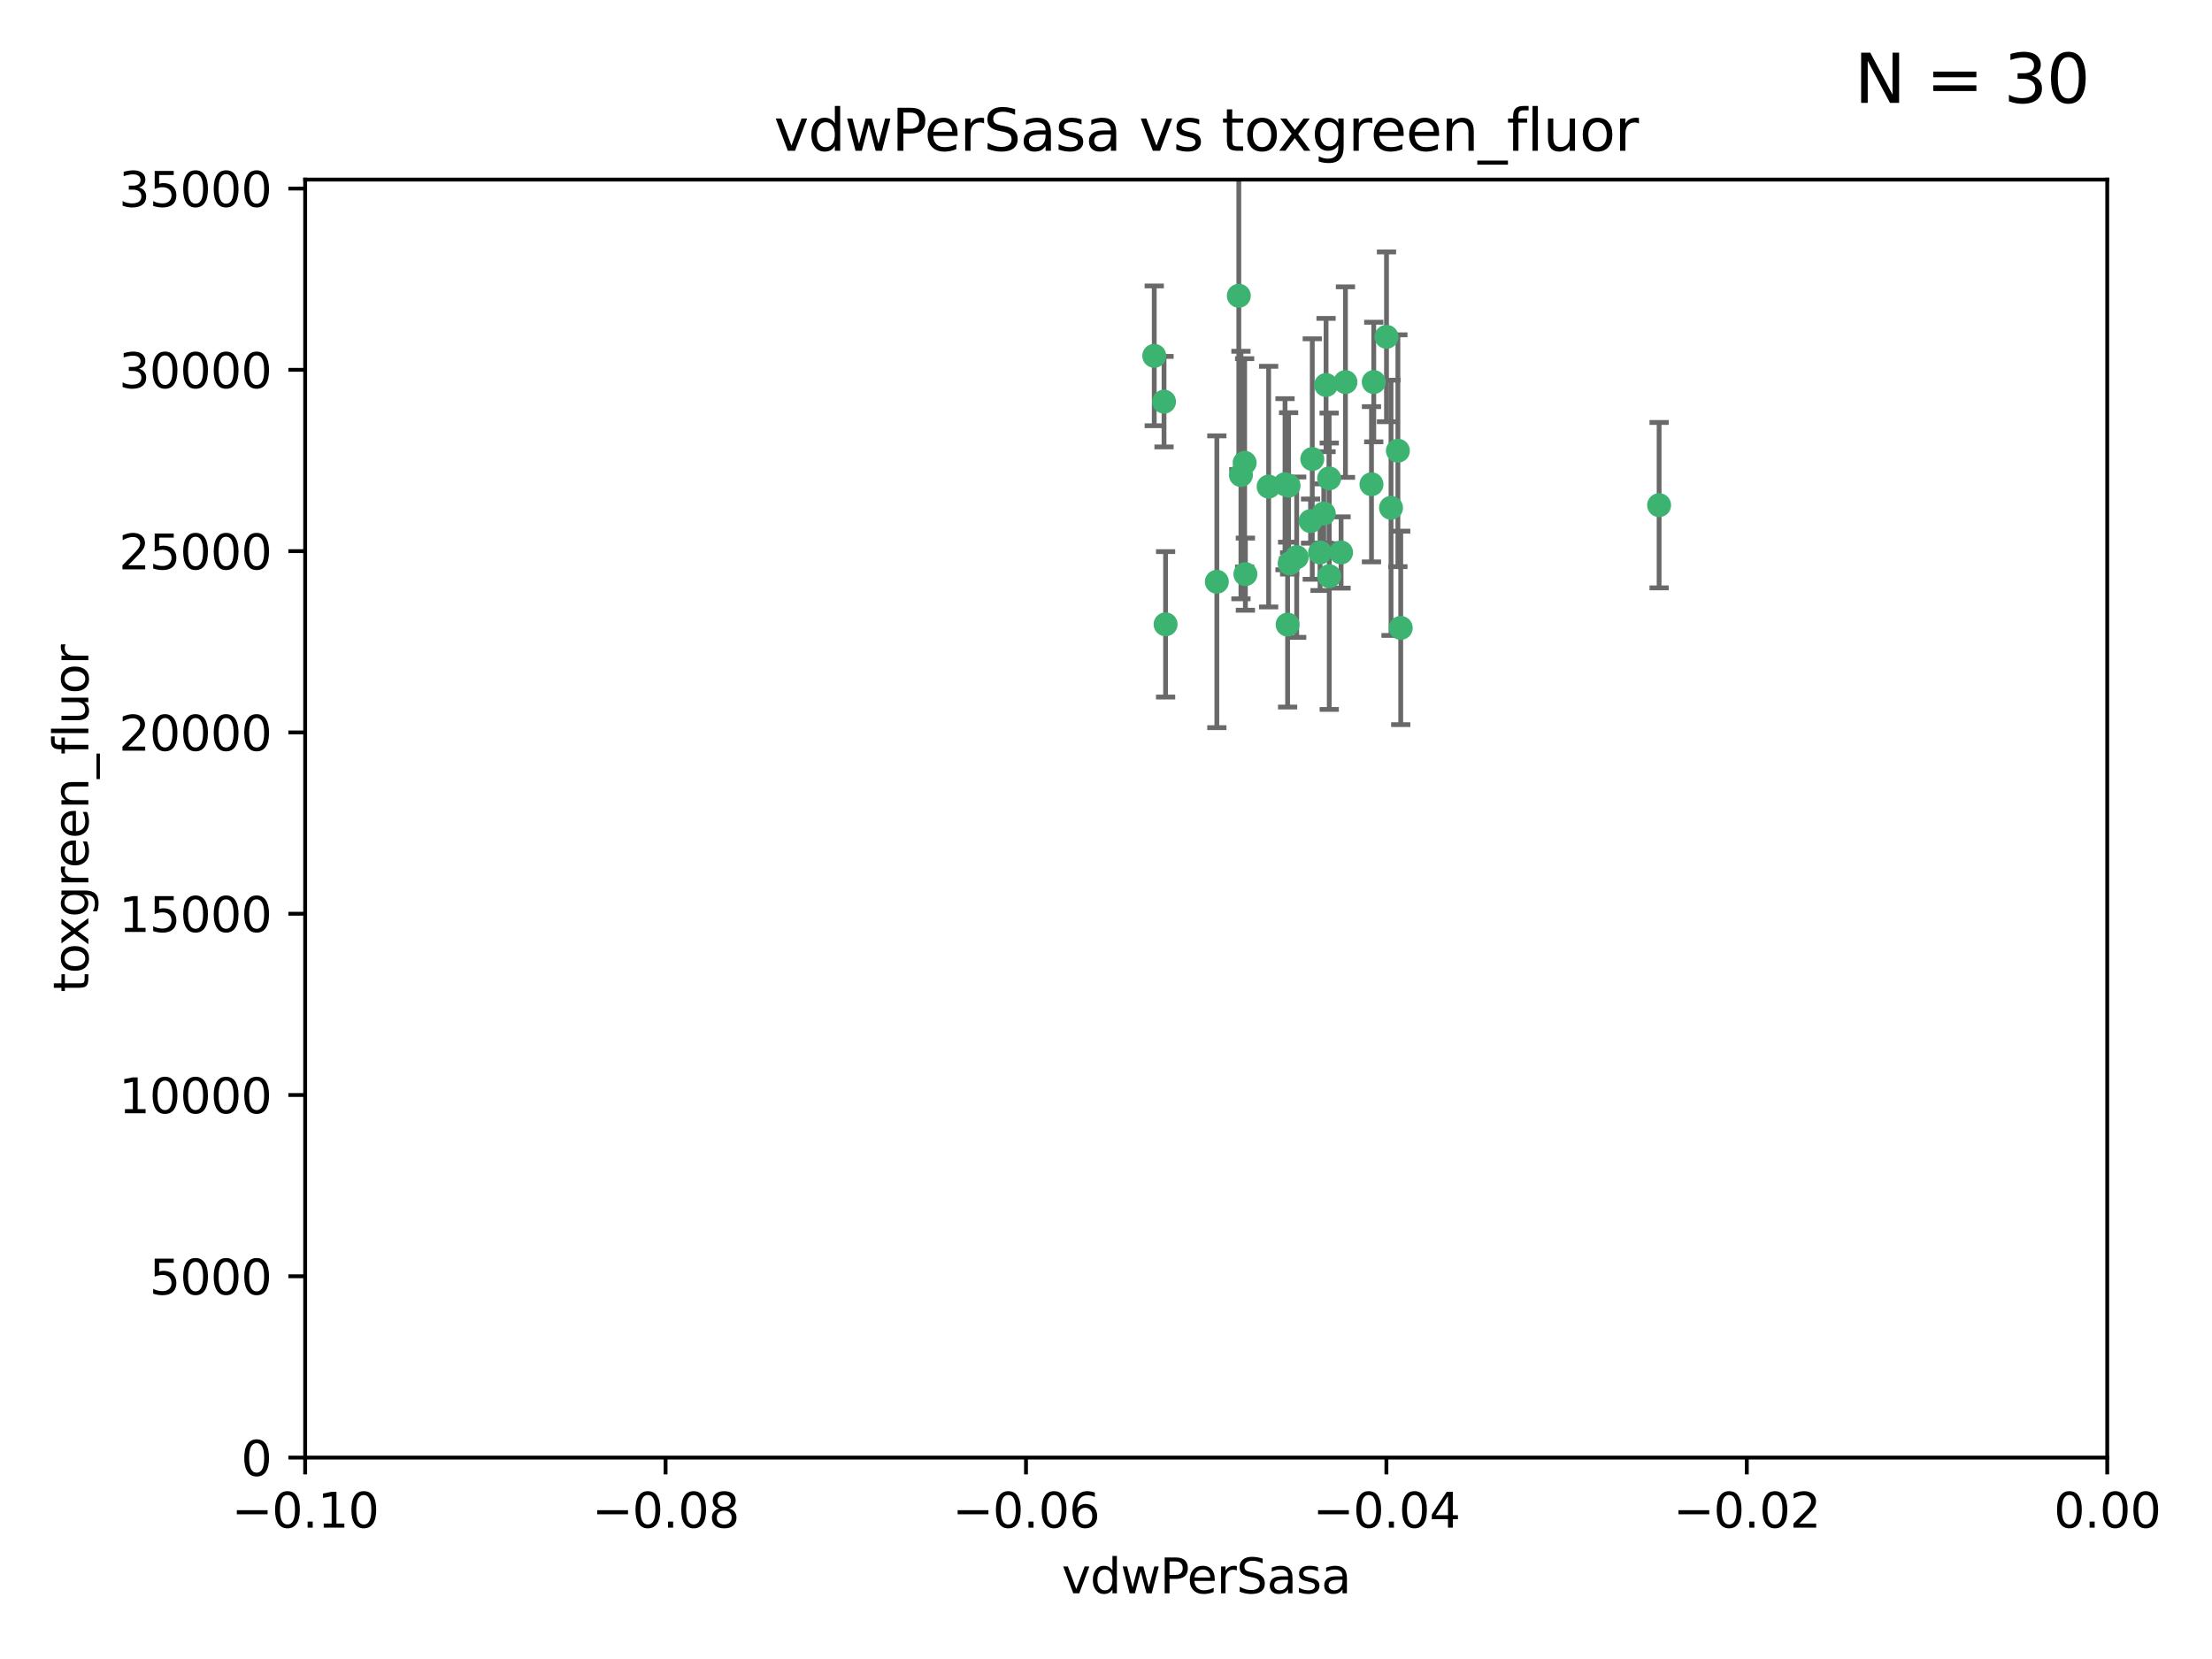 <?xml version="1.0" encoding="utf-8" standalone="no"?>
<!DOCTYPE svg PUBLIC "-//W3C//DTD SVG 1.1//EN"
  "http://www.w3.org/Graphics/SVG/1.1/DTD/svg11.dtd">
<svg xmlns:xlink="http://www.w3.org/1999/xlink" width="460.8pt" height="345.6pt" viewBox="0 0 460.8 345.6" xmlns="http://www.w3.org/2000/svg" version="1.1">
 <defs>
  <style type="text/css">*{stroke-linejoin: round; stroke-linecap: butt}</style>
 </defs>
 <g id="figure_1">
  <g id="patch_1">
   <path d="M 0 345.6 
L 460.8 345.6 
L 460.8 0 
L 0 0 
z
" style="fill: #ffffff"/>
  </g>
  <g id="axes_1">
   <g id="patch_2">
    <path d="M 63.571 303.64 
L 438.975 303.64 
L 438.975 37.411 
L 63.571 37.411 
z
" style="fill: #ffffff"/>
   </g>
   <g id="PathCollection_1">
    <defs>
     <path id="mf8161643f8" d="M 0 1.118 
C 0.297 1.118 0.581 1 0.791 0.791 
C 1 0.581 1.118 0.297 1.118 0 
C 1.118 -0.297 1 -0.581 0.791 -0.791 
C 0.581 -1 0.297 -1.118 0 -1.118 
C -0.297 -1.118 -0.581 -1 -0.791 -0.791 
C -1 -0.581 -1.118 -0.297 -1.118 0 
C -1.118 0.297 -1 0.581 -0.791 0.791 
C -0.581 1 -0.297 1.118 0 1.118 
z
" style="stroke: #3cb371"/>
    </defs>
    <g clip-path="url(#pa8d7b120e9)">
     <use xlink:href="#mf8161643f8" x="280.28" y="79.593" style="fill: #3cb371; stroke: #3cb371"/>
     <use xlink:href="#mf8161643f8" x="267.694" y="100.872" style="fill: #3cb371; stroke: #3cb371"/>
     <use xlink:href="#mf8161643f8" x="274.994" y="115.09" style="fill: #3cb371; stroke: #3cb371"/>
     <use xlink:href="#mf8161643f8" x="276.245" y="80.209" style="fill: #3cb371; stroke: #3cb371"/>
     <use xlink:href="#mf8161643f8" x="279.37" y="115.091" style="fill: #3cb371; stroke: #3cb371"/>
     <use xlink:href="#mf8161643f8" x="242.487" y="83.673" style="fill: #3cb371; stroke: #3cb371"/>
     <use xlink:href="#mf8161643f8" x="285.704" y="100.88" style="fill: #3cb371; stroke: #3cb371"/>
     <use xlink:href="#mf8161643f8" x="264.28" y="101.372" style="fill: #3cb371; stroke: #3cb371"/>
     <use xlink:href="#mf8161643f8" x="270.123" y="116.067" style="fill: #3cb371; stroke: #3cb371"/>
     <use xlink:href="#mf8161643f8" x="240.452" y="74.129" style="fill: #3cb371; stroke: #3cb371"/>
     <use xlink:href="#mf8161643f8" x="268.436" y="101.166" style="fill: #3cb371; stroke: #3cb371"/>
     <use xlink:href="#mf8161643f8" x="253.49" y="121.191" style="fill: #3cb371; stroke: #3cb371"/>
     <use xlink:href="#mf8161643f8" x="276.884" y="99.654" style="fill: #3cb371; stroke: #3cb371"/>
     <use xlink:href="#mf8161643f8" x="258.069" y="61.614" style="fill: #3cb371; stroke: #3cb371"/>
     <use xlink:href="#mf8161643f8" x="289.776" y="105.788" style="fill: #3cb371; stroke: #3cb371"/>
     <use xlink:href="#mf8161643f8" x="259.283" y="96.415" style="fill: #3cb371; stroke: #3cb371"/>
     <use xlink:href="#mf8161643f8" x="259.437" y="119.604" style="fill: #3cb371; stroke: #3cb371"/>
     <use xlink:href="#mf8161643f8" x="288.832" y="70.169" style="fill: #3cb371; stroke: #3cb371"/>
     <use xlink:href="#mf8161643f8" x="268.654" y="117.366" style="fill: #3cb371; stroke: #3cb371"/>
     <use xlink:href="#mf8161643f8" x="268.234" y="130.114" style="fill: #3cb371; stroke: #3cb371"/>
     <use xlink:href="#mf8161643f8" x="273.371" y="95.624" style="fill: #3cb371; stroke: #3cb371"/>
     <use xlink:href="#mf8161643f8" x="276.906" y="120.034" style="fill: #3cb371; stroke: #3cb371"/>
     <use xlink:href="#mf8161643f8" x="275.766" y="106.972" style="fill: #3cb371; stroke: #3cb371"/>
     <use xlink:href="#mf8161643f8" x="286.179" y="79.585" style="fill: #3cb371; stroke: #3cb371"/>
     <use xlink:href="#mf8161643f8" x="291.206" y="93.895" style="fill: #3cb371; stroke: #3cb371"/>
     <use xlink:href="#mf8161643f8" x="258.51" y="98.96" style="fill: #3cb371; stroke: #3cb371"/>
     <use xlink:href="#mf8161643f8" x="242.814" y="130.059" style="fill: #3cb371; stroke: #3cb371"/>
     <use xlink:href="#mf8161643f8" x="273.015" y="108.552" style="fill: #3cb371; stroke: #3cb371"/>
     <use xlink:href="#mf8161643f8" x="291.797" y="130.801" style="fill: #3cb371; stroke: #3cb371"/>
     <use xlink:href="#mf8161643f8" x="345.624" y="105.234" style="fill: #3cb371; stroke: #3cb371"/>
    </g>
   </g>
   <g id="matplotlib.axis_1">
    <g id="xtick_1">
     <g id="line2d_1">
      <defs>
       <path id="me10dbd32ac" d="M 0 0 
L 0 3.5 
" style="stroke: #000000; stroke-width: 0.8"/>
      </defs>
      <g>
       <use xlink:href="#me10dbd32ac" x="63.571" y="303.64" style="stroke: #000000; stroke-width: 0.8"/>
      </g>
     </g>
     <g id="text_1">
      <!-- −0.10 -->
      <g transform="translate(48.249 318.238)scale(0.1 -0.1)">
       <defs>
        <path id="DejaVuSans-2212" d="M 678 2272 
L 4684 2272 
L 4684 1741 
L 678 1741 
L 678 2272 
z
" transform="scale(0.016)"/>
        <path id="DejaVuSans-30" d="M 2034 4250 
Q 1547 4250 1301 3770 
Q 1056 3291 1056 2328 
Q 1056 1369 1301 889 
Q 1547 409 2034 409 
Q 2525 409 2770 889 
Q 3016 1369 3016 2328 
Q 3016 3291 2770 3770 
Q 2525 4250 2034 4250 
z
M 2034 4750 
Q 2819 4750 3233 4129 
Q 3647 3509 3647 2328 
Q 3647 1150 3233 529 
Q 2819 -91 2034 -91 
Q 1250 -91 836 529 
Q 422 1150 422 2328 
Q 422 3509 836 4129 
Q 1250 4750 2034 4750 
z
" transform="scale(0.016)"/>
        <path id="DejaVuSans-2e" d="M 684 794 
L 1344 794 
L 1344 0 
L 684 0 
L 684 794 
z
" transform="scale(0.016)"/>
        <path id="DejaVuSans-31" d="M 794 531 
L 1825 531 
L 1825 4091 
L 703 3866 
L 703 4441 
L 1819 4666 
L 2450 4666 
L 2450 531 
L 3481 531 
L 3481 0 
L 794 0 
L 794 531 
z
" transform="scale(0.016)"/>
       </defs>
       <use xlink:href="#DejaVuSans-2212"/>
       <use xlink:href="#DejaVuSans-30" x="83.789"/>
       <use xlink:href="#DejaVuSans-2e" x="147.412"/>
       <use xlink:href="#DejaVuSans-31" x="179.199"/>
       <use xlink:href="#DejaVuSans-30" x="242.822"/>
      </g>
     </g>
    </g>
    <g id="xtick_2">
     <g id="line2d_2">
      <g>
       <use xlink:href="#me10dbd32ac" x="138.652" y="303.64" style="stroke: #000000; stroke-width: 0.8"/>
      </g>
     </g>
     <g id="text_2">
      <!-- −0.08 -->
      <g transform="translate(123.329 318.238)scale(0.1 -0.1)">
       <defs>
        <path id="DejaVuSans-38" d="M 2034 2216 
Q 1584 2216 1326 1975 
Q 1069 1734 1069 1313 
Q 1069 891 1326 650 
Q 1584 409 2034 409 
Q 2484 409 2743 651 
Q 3003 894 3003 1313 
Q 3003 1734 2745 1975 
Q 2488 2216 2034 2216 
z
M 1403 2484 
Q 997 2584 770 2862 
Q 544 3141 544 3541 
Q 544 4100 942 4425 
Q 1341 4750 2034 4750 
Q 2731 4750 3128 4425 
Q 3525 4100 3525 3541 
Q 3525 3141 3298 2862 
Q 3072 2584 2669 2484 
Q 3125 2378 3379 2068 
Q 3634 1759 3634 1313 
Q 3634 634 3220 271 
Q 2806 -91 2034 -91 
Q 1263 -91 848 271 
Q 434 634 434 1313 
Q 434 1759 690 2068 
Q 947 2378 1403 2484 
z
M 1172 3481 
Q 1172 3119 1398 2916 
Q 1625 2713 2034 2713 
Q 2441 2713 2670 2916 
Q 2900 3119 2900 3481 
Q 2900 3844 2670 4047 
Q 2441 4250 2034 4250 
Q 1625 4250 1398 4047 
Q 1172 3844 1172 3481 
z
" transform="scale(0.016)"/>
       </defs>
       <use xlink:href="#DejaVuSans-2212"/>
       <use xlink:href="#DejaVuSans-30" x="83.789"/>
       <use xlink:href="#DejaVuSans-2e" x="147.412"/>
       <use xlink:href="#DejaVuSans-30" x="179.199"/>
       <use xlink:href="#DejaVuSans-38" x="242.822"/>
      </g>
     </g>
    </g>
    <g id="xtick_3">
     <g id="line2d_3">
      <g>
       <use xlink:href="#me10dbd32ac" x="213.733" y="303.64" style="stroke: #000000; stroke-width: 0.8"/>
      </g>
     </g>
     <g id="text_3">
      <!-- −0.06 -->
      <g transform="translate(198.41 318.238)scale(0.1 -0.1)">
       <defs>
        <path id="DejaVuSans-36" d="M 2113 2584 
Q 1688 2584 1439 2293 
Q 1191 2003 1191 1497 
Q 1191 994 1439 701 
Q 1688 409 2113 409 
Q 2538 409 2786 701 
Q 3034 994 3034 1497 
Q 3034 2003 2786 2293 
Q 2538 2584 2113 2584 
z
M 3366 4563 
L 3366 3988 
Q 3128 4100 2886 4159 
Q 2644 4219 2406 4219 
Q 1781 4219 1451 3797 
Q 1122 3375 1075 2522 
Q 1259 2794 1537 2939 
Q 1816 3084 2150 3084 
Q 2853 3084 3261 2657 
Q 3669 2231 3669 1497 
Q 3669 778 3244 343 
Q 2819 -91 2113 -91 
Q 1303 -91 875 529 
Q 447 1150 447 2328 
Q 447 3434 972 4092 
Q 1497 4750 2381 4750 
Q 2619 4750 2861 4703 
Q 3103 4656 3366 4563 
z
" transform="scale(0.016)"/>
       </defs>
       <use xlink:href="#DejaVuSans-2212"/>
       <use xlink:href="#DejaVuSans-30" x="83.789"/>
       <use xlink:href="#DejaVuSans-2e" x="147.412"/>
       <use xlink:href="#DejaVuSans-30" x="179.199"/>
       <use xlink:href="#DejaVuSans-36" x="242.822"/>
      </g>
     </g>
    </g>
    <g id="xtick_4">
     <g id="line2d_4">
      <g>
       <use xlink:href="#me10dbd32ac" x="288.813" y="303.64" style="stroke: #000000; stroke-width: 0.8"/>
      </g>
     </g>
     <g id="text_4">
      <!-- −0.04 -->
      <g transform="translate(273.491 318.238)scale(0.1 -0.1)">
       <defs>
        <path id="DejaVuSans-34" d="M 2419 4116 
L 825 1625 
L 2419 1625 
L 2419 4116 
z
M 2253 4666 
L 3047 4666 
L 3047 1625 
L 3713 1625 
L 3713 1100 
L 3047 1100 
L 3047 0 
L 2419 0 
L 2419 1100 
L 313 1100 
L 313 1709 
L 2253 4666 
z
" transform="scale(0.016)"/>
       </defs>
       <use xlink:href="#DejaVuSans-2212"/>
       <use xlink:href="#DejaVuSans-30" x="83.789"/>
       <use xlink:href="#DejaVuSans-2e" x="147.412"/>
       <use xlink:href="#DejaVuSans-30" x="179.199"/>
       <use xlink:href="#DejaVuSans-34" x="242.822"/>
      </g>
     </g>
    </g>
    <g id="xtick_5">
     <g id="line2d_5">
      <g>
       <use xlink:href="#me10dbd32ac" x="363.894" y="303.64" style="stroke: #000000; stroke-width: 0.8"/>
      </g>
     </g>
     <g id="text_5">
      <!-- −0.02 -->
      <g transform="translate(348.572 318.238)scale(0.1 -0.1)">
       <defs>
        <path id="DejaVuSans-32" d="M 1228 531 
L 3431 531 
L 3431 0 
L 469 0 
L 469 531 
Q 828 903 1448 1529 
Q 2069 2156 2228 2338 
Q 2531 2678 2651 2914 
Q 2772 3150 2772 3378 
Q 2772 3750 2511 3984 
Q 2250 4219 1831 4219 
Q 1534 4219 1204 4116 
Q 875 4013 500 3803 
L 500 4441 
Q 881 4594 1212 4672 
Q 1544 4750 1819 4750 
Q 2544 4750 2975 4387 
Q 3406 4025 3406 3419 
Q 3406 3131 3298 2873 
Q 3191 2616 2906 2266 
Q 2828 2175 2409 1742 
Q 1991 1309 1228 531 
z
" transform="scale(0.016)"/>
       </defs>
       <use xlink:href="#DejaVuSans-2212"/>
       <use xlink:href="#DejaVuSans-30" x="83.789"/>
       <use xlink:href="#DejaVuSans-2e" x="147.412"/>
       <use xlink:href="#DejaVuSans-30" x="179.199"/>
       <use xlink:href="#DejaVuSans-32" x="242.822"/>
      </g>
     </g>
    </g>
    <g id="xtick_6">
     <g id="line2d_6">
      <g>
       <use xlink:href="#me10dbd32ac" x="438.975" y="303.64" style="stroke: #000000; stroke-width: 0.8"/>
      </g>
     </g>
     <g id="text_6">
      <!-- 0.00 -->
      <g transform="translate(427.842 318.238)scale(0.1 -0.1)">
       <use xlink:href="#DejaVuSans-30"/>
       <use xlink:href="#DejaVuSans-2e" x="63.623"/>
       <use xlink:href="#DejaVuSans-30" x="95.41"/>
       <use xlink:href="#DejaVuSans-30" x="159.033"/>
      </g>
     </g>
    </g>
    <g id="text_7">
     <!-- vdwPerSasa -->
     <g transform="translate(221.178 331.917)scale(0.1 -0.1)">
      <defs>
       <path id="DejaVuSans-76" d="M 191 3500 
L 800 3500 
L 1894 563 
L 2988 3500 
L 3597 3500 
L 2284 0 
L 1503 0 
L 191 3500 
z
" transform="scale(0.016)"/>
       <path id="DejaVuSans-64" d="M 2906 2969 
L 2906 4863 
L 3481 4863 
L 3481 0 
L 2906 0 
L 2906 525 
Q 2725 213 2448 61 
Q 2172 -91 1784 -91 
Q 1150 -91 751 415 
Q 353 922 353 1747 
Q 353 2572 751 3078 
Q 1150 3584 1784 3584 
Q 2172 3584 2448 3432 
Q 2725 3281 2906 2969 
z
M 947 1747 
Q 947 1113 1208 752 
Q 1469 391 1925 391 
Q 2381 391 2643 752 
Q 2906 1113 2906 1747 
Q 2906 2381 2643 2742 
Q 2381 3103 1925 3103 
Q 1469 3103 1208 2742 
Q 947 2381 947 1747 
z
" transform="scale(0.016)"/>
       <path id="DejaVuSans-77" d="M 269 3500 
L 844 3500 
L 1563 769 
L 2278 3500 
L 2956 3500 
L 3675 769 
L 4391 3500 
L 4966 3500 
L 4050 0 
L 3372 0 
L 2619 2869 
L 1863 0 
L 1184 0 
L 269 3500 
z
" transform="scale(0.016)"/>
       <path id="DejaVuSans-50" d="M 1259 4147 
L 1259 2394 
L 2053 2394 
Q 2494 2394 2734 2622 
Q 2975 2850 2975 3272 
Q 2975 3691 2734 3919 
Q 2494 4147 2053 4147 
L 1259 4147 
z
M 628 4666 
L 2053 4666 
Q 2838 4666 3239 4311 
Q 3641 3956 3641 3272 
Q 3641 2581 3239 2228 
Q 2838 1875 2053 1875 
L 1259 1875 
L 1259 0 
L 628 0 
L 628 4666 
z
" transform="scale(0.016)"/>
       <path id="DejaVuSans-65" d="M 3597 1894 
L 3597 1613 
L 953 1613 
Q 991 1019 1311 708 
Q 1631 397 2203 397 
Q 2534 397 2845 478 
Q 3156 559 3463 722 
L 3463 178 
Q 3153 47 2828 -22 
Q 2503 -91 2169 -91 
Q 1331 -91 842 396 
Q 353 884 353 1716 
Q 353 2575 817 3079 
Q 1281 3584 2069 3584 
Q 2775 3584 3186 3129 
Q 3597 2675 3597 1894 
z
M 3022 2063 
Q 3016 2534 2758 2815 
Q 2500 3097 2075 3097 
Q 1594 3097 1305 2825 
Q 1016 2553 972 2059 
L 3022 2063 
z
" transform="scale(0.016)"/>
       <path id="DejaVuSans-72" d="M 2631 2963 
Q 2534 3019 2420 3045 
Q 2306 3072 2169 3072 
Q 1681 3072 1420 2755 
Q 1159 2438 1159 1844 
L 1159 0 
L 581 0 
L 581 3500 
L 1159 3500 
L 1159 2956 
Q 1341 3275 1631 3429 
Q 1922 3584 2338 3584 
Q 2397 3584 2469 3576 
Q 2541 3569 2628 3553 
L 2631 2963 
z
" transform="scale(0.016)"/>
       <path id="DejaVuSans-53" d="M 3425 4513 
L 3425 3897 
Q 3066 4069 2747 4153 
Q 2428 4238 2131 4238 
Q 1616 4238 1336 4038 
Q 1056 3838 1056 3469 
Q 1056 3159 1242 3001 
Q 1428 2844 1947 2747 
L 2328 2669 
Q 3034 2534 3370 2195 
Q 3706 1856 3706 1288 
Q 3706 609 3251 259 
Q 2797 -91 1919 -91 
Q 1588 -91 1214 -16 
Q 841 59 441 206 
L 441 856 
Q 825 641 1194 531 
Q 1563 422 1919 422 
Q 2459 422 2753 634 
Q 3047 847 3047 1241 
Q 3047 1584 2836 1778 
Q 2625 1972 2144 2069 
L 1759 2144 
Q 1053 2284 737 2584 
Q 422 2884 422 3419 
Q 422 4038 858 4394 
Q 1294 4750 2059 4750 
Q 2388 4750 2728 4690 
Q 3069 4631 3425 4513 
z
" transform="scale(0.016)"/>
       <path id="DejaVuSans-61" d="M 2194 1759 
Q 1497 1759 1228 1600 
Q 959 1441 959 1056 
Q 959 750 1161 570 
Q 1363 391 1709 391 
Q 2188 391 2477 730 
Q 2766 1069 2766 1631 
L 2766 1759 
L 2194 1759 
z
M 3341 1997 
L 3341 0 
L 2766 0 
L 2766 531 
Q 2569 213 2275 61 
Q 1981 -91 1556 -91 
Q 1019 -91 701 211 
Q 384 513 384 1019 
Q 384 1609 779 1909 
Q 1175 2209 1959 2209 
L 2766 2209 
L 2766 2266 
Q 2766 2663 2505 2880 
Q 2244 3097 1772 3097 
Q 1472 3097 1187 3025 
Q 903 2953 641 2809 
L 641 3341 
Q 956 3463 1253 3523 
Q 1550 3584 1831 3584 
Q 2591 3584 2966 3190 
Q 3341 2797 3341 1997 
z
" transform="scale(0.016)"/>
       <path id="DejaVuSans-73" d="M 2834 3397 
L 2834 2853 
Q 2591 2978 2328 3040 
Q 2066 3103 1784 3103 
Q 1356 3103 1142 2972 
Q 928 2841 928 2578 
Q 928 2378 1081 2264 
Q 1234 2150 1697 2047 
L 1894 2003 
Q 2506 1872 2764 1633 
Q 3022 1394 3022 966 
Q 3022 478 2636 193 
Q 2250 -91 1575 -91 
Q 1294 -91 989 -36 
Q 684 19 347 128 
L 347 722 
Q 666 556 975 473 
Q 1284 391 1588 391 
Q 1994 391 2212 530 
Q 2431 669 2431 922 
Q 2431 1156 2273 1281 
Q 2116 1406 1581 1522 
L 1381 1569 
Q 847 1681 609 1914 
Q 372 2147 372 2553 
Q 372 3047 722 3315 
Q 1072 3584 1716 3584 
Q 2034 3584 2315 3537 
Q 2597 3491 2834 3397 
z
" transform="scale(0.016)"/>
      </defs>
      <use xlink:href="#DejaVuSans-76"/>
      <use xlink:href="#DejaVuSans-64" x="59.18"/>
      <use xlink:href="#DejaVuSans-77" x="122.656"/>
      <use xlink:href="#DejaVuSans-50" x="204.443"/>
      <use xlink:href="#DejaVuSans-65" x="261.121"/>
      <use xlink:href="#DejaVuSans-72" x="322.645"/>
      <use xlink:href="#DejaVuSans-53" x="363.758"/>
      <use xlink:href="#DejaVuSans-61" x="427.234"/>
      <use xlink:href="#DejaVuSans-73" x="488.514"/>
      <use xlink:href="#DejaVuSans-61" x="540.613"/>
     </g>
    </g>
   </g>
   <g id="matplotlib.axis_2">
    <g id="ytick_1">
     <g id="line2d_7">
      <defs>
       <path id="m0d8e1da377" d="M 0 0 
L -3.5 0 
" style="stroke: #000000; stroke-width: 0.8"/>
      </defs>
      <g>
       <use xlink:href="#m0d8e1da377" x="63.571" y="303.64" style="stroke: #000000; stroke-width: 0.8"/>
      </g>
     </g>
     <g id="text_8">
      <!-- 0 -->
      <g transform="translate(50.209 307.439)scale(0.1 -0.1)">
       <use xlink:href="#DejaVuSans-30"/>
      </g>
     </g>
    </g>
    <g id="ytick_2">
     <g id="line2d_8">
      <g>
       <use xlink:href="#m0d8e1da377" x="63.571" y="265.874" style="stroke: #000000; stroke-width: 0.8"/>
      </g>
     </g>
     <g id="text_9">
      <!-- 5000 -->
      <g transform="translate(31.121 269.673)scale(0.1 -0.1)">
       <defs>
        <path id="DejaVuSans-35" d="M 691 4666 
L 3169 4666 
L 3169 4134 
L 1269 4134 
L 1269 2991 
Q 1406 3038 1543 3061 
Q 1681 3084 1819 3084 
Q 2600 3084 3056 2656 
Q 3513 2228 3513 1497 
Q 3513 744 3044 326 
Q 2575 -91 1722 -91 
Q 1428 -91 1123 -41 
Q 819 9 494 109 
L 494 744 
Q 775 591 1075 516 
Q 1375 441 1709 441 
Q 2250 441 2565 725 
Q 2881 1009 2881 1497 
Q 2881 1984 2565 2268 
Q 2250 2553 1709 2553 
Q 1456 2553 1204 2497 
Q 953 2441 691 2322 
L 691 4666 
z
" transform="scale(0.016)"/>
       </defs>
       <use xlink:href="#DejaVuSans-35"/>
       <use xlink:href="#DejaVuSans-30" x="63.623"/>
       <use xlink:href="#DejaVuSans-30" x="127.246"/>
       <use xlink:href="#DejaVuSans-30" x="190.869"/>
      </g>
     </g>
    </g>
    <g id="ytick_3">
     <g id="line2d_9">
      <g>
       <use xlink:href="#m0d8e1da377" x="63.571" y="228.108" style="stroke: #000000; stroke-width: 0.8"/>
      </g>
     </g>
     <g id="text_10">
      <!-- 10000 -->
      <g transform="translate(24.759 231.907)scale(0.1 -0.1)">
       <use xlink:href="#DejaVuSans-31"/>
       <use xlink:href="#DejaVuSans-30" x="63.623"/>
       <use xlink:href="#DejaVuSans-30" x="127.246"/>
       <use xlink:href="#DejaVuSans-30" x="190.869"/>
       <use xlink:href="#DejaVuSans-30" x="254.492"/>
      </g>
     </g>
    </g>
    <g id="ytick_4">
     <g id="line2d_10">
      <g>
       <use xlink:href="#m0d8e1da377" x="63.571" y="190.342" style="stroke: #000000; stroke-width: 0.8"/>
      </g>
     </g>
     <g id="text_11">
      <!-- 15000 -->
      <g transform="translate(24.759 194.141)scale(0.1 -0.1)">
       <use xlink:href="#DejaVuSans-31"/>
       <use xlink:href="#DejaVuSans-35" x="63.623"/>
       <use xlink:href="#DejaVuSans-30" x="127.246"/>
       <use xlink:href="#DejaVuSans-30" x="190.869"/>
       <use xlink:href="#DejaVuSans-30" x="254.492"/>
      </g>
     </g>
    </g>
    <g id="ytick_5">
     <g id="line2d_11">
      <g>
       <use xlink:href="#m0d8e1da377" x="63.571" y="152.576" style="stroke: #000000; stroke-width: 0.8"/>
      </g>
     </g>
     <g id="text_12">
      <!-- 20000 -->
      <g transform="translate(24.759 156.375)scale(0.1 -0.1)">
       <use xlink:href="#DejaVuSans-32"/>
       <use xlink:href="#DejaVuSans-30" x="63.623"/>
       <use xlink:href="#DejaVuSans-30" x="127.246"/>
       <use xlink:href="#DejaVuSans-30" x="190.869"/>
       <use xlink:href="#DejaVuSans-30" x="254.492"/>
      </g>
     </g>
    </g>
    <g id="ytick_6">
     <g id="line2d_12">
      <g>
       <use xlink:href="#m0d8e1da377" x="63.571" y="114.81" style="stroke: #000000; stroke-width: 0.8"/>
      </g>
     </g>
     <g id="text_13">
      <!-- 25000 -->
      <g transform="translate(24.759 118.609)scale(0.1 -0.1)">
       <use xlink:href="#DejaVuSans-32"/>
       <use xlink:href="#DejaVuSans-35" x="63.623"/>
       <use xlink:href="#DejaVuSans-30" x="127.246"/>
       <use xlink:href="#DejaVuSans-30" x="190.869"/>
       <use xlink:href="#DejaVuSans-30" x="254.492"/>
      </g>
     </g>
    </g>
    <g id="ytick_7">
     <g id="line2d_13">
      <g>
       <use xlink:href="#m0d8e1da377" x="63.571" y="77.044" style="stroke: #000000; stroke-width: 0.8"/>
      </g>
     </g>
     <g id="text_14">
      <!-- 30000 -->
      <g transform="translate(24.759 80.844)scale(0.1 -0.1)">
       <defs>
        <path id="DejaVuSans-33" d="M 2597 2516 
Q 3050 2419 3304 2112 
Q 3559 1806 3559 1356 
Q 3559 666 3084 287 
Q 2609 -91 1734 -91 
Q 1441 -91 1130 -33 
Q 819 25 488 141 
L 488 750 
Q 750 597 1062 519 
Q 1375 441 1716 441 
Q 2309 441 2620 675 
Q 2931 909 2931 1356 
Q 2931 1769 2642 2001 
Q 2353 2234 1838 2234 
L 1294 2234 
L 1294 2753 
L 1863 2753 
Q 2328 2753 2575 2939 
Q 2822 3125 2822 3475 
Q 2822 3834 2567 4026 
Q 2313 4219 1838 4219 
Q 1578 4219 1281 4162 
Q 984 4106 628 3988 
L 628 4550 
Q 988 4650 1302 4700 
Q 1616 4750 1894 4750 
Q 2613 4750 3031 4423 
Q 3450 4097 3450 3541 
Q 3450 3153 3228 2886 
Q 3006 2619 2597 2516 
z
" transform="scale(0.016)"/>
       </defs>
       <use xlink:href="#DejaVuSans-33"/>
       <use xlink:href="#DejaVuSans-30" x="63.623"/>
       <use xlink:href="#DejaVuSans-30" x="127.246"/>
       <use xlink:href="#DejaVuSans-30" x="190.869"/>
       <use xlink:href="#DejaVuSans-30" x="254.492"/>
      </g>
     </g>
    </g>
    <g id="ytick_8">
     <g id="line2d_14">
      <g>
       <use xlink:href="#m0d8e1da377" x="63.571" y="39.278" style="stroke: #000000; stroke-width: 0.8"/>
      </g>
     </g>
     <g id="text_15">
      <!-- 35000 -->
      <g transform="translate(24.759 43.078)scale(0.1 -0.1)">
       <use xlink:href="#DejaVuSans-33"/>
       <use xlink:href="#DejaVuSans-35" x="63.623"/>
       <use xlink:href="#DejaVuSans-30" x="127.246"/>
       <use xlink:href="#DejaVuSans-30" x="190.869"/>
       <use xlink:href="#DejaVuSans-30" x="254.492"/>
      </g>
     </g>
    </g>
    <g id="text_16">
     <!-- toxgreen_fluor -->
     <g transform="translate(18.401 206.72)rotate(-90)scale(0.1 -0.1)">
      <defs>
       <path id="DejaVuSans-74" d="M 1172 4494 
L 1172 3500 
L 2356 3500 
L 2356 3053 
L 1172 3053 
L 1172 1153 
Q 1172 725 1289 603 
Q 1406 481 1766 481 
L 2356 481 
L 2356 0 
L 1766 0 
Q 1100 0 847 248 
Q 594 497 594 1153 
L 594 3053 
L 172 3053 
L 172 3500 
L 594 3500 
L 594 4494 
L 1172 4494 
z
" transform="scale(0.016)"/>
       <path id="DejaVuSans-6f" d="M 1959 3097 
Q 1497 3097 1228 2736 
Q 959 2375 959 1747 
Q 959 1119 1226 758 
Q 1494 397 1959 397 
Q 2419 397 2687 759 
Q 2956 1122 2956 1747 
Q 2956 2369 2687 2733 
Q 2419 3097 1959 3097 
z
M 1959 3584 
Q 2709 3584 3137 3096 
Q 3566 2609 3566 1747 
Q 3566 888 3137 398 
Q 2709 -91 1959 -91 
Q 1206 -91 779 398 
Q 353 888 353 1747 
Q 353 2609 779 3096 
Q 1206 3584 1959 3584 
z
" transform="scale(0.016)"/>
       <path id="DejaVuSans-78" d="M 3513 3500 
L 2247 1797 
L 3578 0 
L 2900 0 
L 1881 1375 
L 863 0 
L 184 0 
L 1544 1831 
L 300 3500 
L 978 3500 
L 1906 2253 
L 2834 3500 
L 3513 3500 
z
" transform="scale(0.016)"/>
       <path id="DejaVuSans-67" d="M 2906 1791 
Q 2906 2416 2648 2759 
Q 2391 3103 1925 3103 
Q 1463 3103 1205 2759 
Q 947 2416 947 1791 
Q 947 1169 1205 825 
Q 1463 481 1925 481 
Q 2391 481 2648 825 
Q 2906 1169 2906 1791 
z
M 3481 434 
Q 3481 -459 3084 -895 
Q 2688 -1331 1869 -1331 
Q 1566 -1331 1297 -1286 
Q 1028 -1241 775 -1147 
L 775 -588 
Q 1028 -725 1275 -790 
Q 1522 -856 1778 -856 
Q 2344 -856 2625 -561 
Q 2906 -266 2906 331 
L 2906 616 
Q 2728 306 2450 153 
Q 2172 0 1784 0 
Q 1141 0 747 490 
Q 353 981 353 1791 
Q 353 2603 747 3093 
Q 1141 3584 1784 3584 
Q 2172 3584 2450 3431 
Q 2728 3278 2906 2969 
L 2906 3500 
L 3481 3500 
L 3481 434 
z
" transform="scale(0.016)"/>
       <path id="DejaVuSans-6e" d="M 3513 2113 
L 3513 0 
L 2938 0 
L 2938 2094 
Q 2938 2591 2744 2837 
Q 2550 3084 2163 3084 
Q 1697 3084 1428 2787 
Q 1159 2491 1159 1978 
L 1159 0 
L 581 0 
L 581 3500 
L 1159 3500 
L 1159 2956 
Q 1366 3272 1645 3428 
Q 1925 3584 2291 3584 
Q 2894 3584 3203 3211 
Q 3513 2838 3513 2113 
z
" transform="scale(0.016)"/>
       <path id="DejaVuSans-5f" d="M 3263 -1063 
L 3263 -1509 
L -63 -1509 
L -63 -1063 
L 3263 -1063 
z
" transform="scale(0.016)"/>
       <path id="DejaVuSans-66" d="M 2375 4863 
L 2375 4384 
L 1825 4384 
Q 1516 4384 1395 4259 
Q 1275 4134 1275 3809 
L 1275 3500 
L 2222 3500 
L 2222 3053 
L 1275 3053 
L 1275 0 
L 697 0 
L 697 3053 
L 147 3053 
L 147 3500 
L 697 3500 
L 697 3744 
Q 697 4328 969 4595 
Q 1241 4863 1831 4863 
L 2375 4863 
z
" transform="scale(0.016)"/>
       <path id="DejaVuSans-6c" d="M 603 4863 
L 1178 4863 
L 1178 0 
L 603 0 
L 603 4863 
z
" transform="scale(0.016)"/>
       <path id="DejaVuSans-75" d="M 544 1381 
L 544 3500 
L 1119 3500 
L 1119 1403 
Q 1119 906 1312 657 
Q 1506 409 1894 409 
Q 2359 409 2629 706 
Q 2900 1003 2900 1516 
L 2900 3500 
L 3475 3500 
L 3475 0 
L 2900 0 
L 2900 538 
Q 2691 219 2414 64 
Q 2138 -91 1772 -91 
Q 1169 -91 856 284 
Q 544 659 544 1381 
z
M 1991 3584 
L 1991 3584 
z
" transform="scale(0.016)"/>
      </defs>
      <use xlink:href="#DejaVuSans-74"/>
      <use xlink:href="#DejaVuSans-6f" x="39.209"/>
      <use xlink:href="#DejaVuSans-78" x="97.266"/>
      <use xlink:href="#DejaVuSans-67" x="156.445"/>
      <use xlink:href="#DejaVuSans-72" x="219.922"/>
      <use xlink:href="#DejaVuSans-65" x="258.785"/>
      <use xlink:href="#DejaVuSans-65" x="320.309"/>
      <use xlink:href="#DejaVuSans-6e" x="381.832"/>
      <use xlink:href="#DejaVuSans-5f" x="445.211"/>
      <use xlink:href="#DejaVuSans-66" x="495.211"/>
      <use xlink:href="#DejaVuSans-6c" x="530.416"/>
      <use xlink:href="#DejaVuSans-75" x="558.199"/>
      <use xlink:href="#DejaVuSans-6f" x="621.578"/>
      <use xlink:href="#DejaVuSans-72" x="682.76"/>
     </g>
    </g>
   </g>
   <g id="LineCollection_1">
    <path d="M 280.28 99.437 
L 280.28 59.75 
" clip-path="url(#pa8d7b120e9)" style="fill: none; stroke: #696969"/>
    <path d="M 267.694 118.692 
L 267.694 83.052 
" clip-path="url(#pa8d7b120e9)" style="fill: none; stroke: #696969"/>
    <path d="M 274.994 123.008 
L 274.994 107.171 
" clip-path="url(#pa8d7b120e9)" style="fill: none; stroke: #696969"/>
    <path d="M 276.245 94.094 
L 276.245 66.324 
" clip-path="url(#pa8d7b120e9)" style="fill: none; stroke: #696969"/>
    <path d="M 279.37 122.516 
L 279.37 107.666 
" clip-path="url(#pa8d7b120e9)" style="fill: none; stroke: #696969"/>
    <path d="M 242.487 93.1 
L 242.487 74.246 
" clip-path="url(#pa8d7b120e9)" style="fill: none; stroke: #696969"/>
    <path d="M 285.704 117.048 
L 285.704 84.711 
" clip-path="url(#pa8d7b120e9)" style="fill: none; stroke: #696969"/>
    <path d="M 264.28 126.436 
L 264.28 76.309 
" clip-path="url(#pa8d7b120e9)" style="fill: none; stroke: #696969"/>
    <path d="M 270.123 132.771 
L 270.123 99.364 
" clip-path="url(#pa8d7b120e9)" style="fill: none; stroke: #696969"/>
    <path d="M 240.452 88.692 
L 240.452 59.566 
" clip-path="url(#pa8d7b120e9)" style="fill: none; stroke: #696969"/>
    <path d="M 268.436 116.358 
L 268.436 85.973 
" clip-path="url(#pa8d7b120e9)" style="fill: none; stroke: #696969"/>
    <path d="M 253.49 151.584 
L 253.49 90.798 
" clip-path="url(#pa8d7b120e9)" style="fill: none; stroke: #696969"/>
    <path d="M 276.884 113.257 
L 276.884 86.051 
" clip-path="url(#pa8d7b120e9)" style="fill: none; stroke: #696969"/>
    <path d="M 258.069 97.825 
L 258.069 25.402 
" clip-path="url(#pa8d7b120e9)" style="fill: none; stroke: #696969"/>
    <path d="M 289.776 132.373 
L 289.776 79.202 
" clip-path="url(#pa8d7b120e9)" style="fill: none; stroke: #696969"/>
    <path d="M 259.283 118.115 
L 259.283 74.714 
" clip-path="url(#pa8d7b120e9)" style="fill: none; stroke: #696969"/>
    <path d="M 259.437 127.118 
L 259.437 112.09 
" clip-path="url(#pa8d7b120e9)" style="fill: none; stroke: #696969"/>
    <path d="M 288.832 87.855 
L 288.832 52.483 
" clip-path="url(#pa8d7b120e9)" style="fill: none; stroke: #696969"/>
    <path d="M 268.654 119.591 
L 268.654 115.141 
" clip-path="url(#pa8d7b120e9)" style="fill: none; stroke: #696969"/>
    <path d="M 268.234 147.286 
L 268.234 112.943 
" clip-path="url(#pa8d7b120e9)" style="fill: none; stroke: #696969"/>
    <path d="M 273.371 120.671 
L 273.371 70.577 
" clip-path="url(#pa8d7b120e9)" style="fill: none; stroke: #696969"/>
    <path d="M 276.906 147.781 
L 276.906 92.287 
" clip-path="url(#pa8d7b120e9)" style="fill: none; stroke: #696969"/>
    <path d="M 275.766 113.147 
L 275.766 100.797 
" clip-path="url(#pa8d7b120e9)" style="fill: none; stroke: #696969"/>
    <path d="M 286.179 92.04 
L 286.179 67.13 
" clip-path="url(#pa8d7b120e9)" style="fill: none; stroke: #696969"/>
    <path d="M 291.206 118.044 
L 291.206 69.747 
" clip-path="url(#pa8d7b120e9)" style="fill: none; stroke: #696969"/>
    <path d="M 258.51 124.744 
L 258.51 73.175 
" clip-path="url(#pa8d7b120e9)" style="fill: none; stroke: #696969"/>
    <path d="M 242.814 145.209 
L 242.814 114.909 
" clip-path="url(#pa8d7b120e9)" style="fill: none; stroke: #696969"/>
    <path d="M 273.015 113.148 
L 273.015 103.957 
" clip-path="url(#pa8d7b120e9)" style="fill: none; stroke: #696969"/>
    <path d="M 291.797 150.951 
L 291.797 110.652 
" clip-path="url(#pa8d7b120e9)" style="fill: none; stroke: #696969"/>
    <path d="M 345.624 122.461 
L 345.624 88.007 
" clip-path="url(#pa8d7b120e9)" style="fill: none; stroke: #696969"/>
   </g>
   <g id="line2d_15">
    <defs>
     <path id="madb5a3d936" d="M 2 0 
L -2 -0 
" style="stroke: #696969"/>
    </defs>
    <g clip-path="url(#pa8d7b120e9)">
     <use xlink:href="#madb5a3d936" x="280.28" y="99.437" style="fill: #696969; stroke: #696969"/>
     <use xlink:href="#madb5a3d936" x="267.694" y="118.692" style="fill: #696969; stroke: #696969"/>
     <use xlink:href="#madb5a3d936" x="274.994" y="123.008" style="fill: #696969; stroke: #696969"/>
     <use xlink:href="#madb5a3d936" x="276.245" y="94.094" style="fill: #696969; stroke: #696969"/>
     <use xlink:href="#madb5a3d936" x="279.37" y="122.516" style="fill: #696969; stroke: #696969"/>
     <use xlink:href="#madb5a3d936" x="242.487" y="93.1" style="fill: #696969; stroke: #696969"/>
     <use xlink:href="#madb5a3d936" x="285.704" y="117.048" style="fill: #696969; stroke: #696969"/>
     <use xlink:href="#madb5a3d936" x="264.28" y="126.436" style="fill: #696969; stroke: #696969"/>
     <use xlink:href="#madb5a3d936" x="270.123" y="132.771" style="fill: #696969; stroke: #696969"/>
     <use xlink:href="#madb5a3d936" x="240.452" y="88.692" style="fill: #696969; stroke: #696969"/>
     <use xlink:href="#madb5a3d936" x="268.436" y="116.358" style="fill: #696969; stroke: #696969"/>
     <use xlink:href="#madb5a3d936" x="253.49" y="151.584" style="fill: #696969; stroke: #696969"/>
     <use xlink:href="#madb5a3d936" x="276.884" y="113.257" style="fill: #696969; stroke: #696969"/>
     <use xlink:href="#madb5a3d936" x="258.069" y="97.825" style="fill: #696969; stroke: #696969"/>
     <use xlink:href="#madb5a3d936" x="289.776" y="132.373" style="fill: #696969; stroke: #696969"/>
     <use xlink:href="#madb5a3d936" x="259.283" y="118.115" style="fill: #696969; stroke: #696969"/>
     <use xlink:href="#madb5a3d936" x="259.437" y="127.118" style="fill: #696969; stroke: #696969"/>
     <use xlink:href="#madb5a3d936" x="288.832" y="87.855" style="fill: #696969; stroke: #696969"/>
     <use xlink:href="#madb5a3d936" x="268.654" y="119.591" style="fill: #696969; stroke: #696969"/>
     <use xlink:href="#madb5a3d936" x="268.234" y="147.286" style="fill: #696969; stroke: #696969"/>
     <use xlink:href="#madb5a3d936" x="273.371" y="120.671" style="fill: #696969; stroke: #696969"/>
     <use xlink:href="#madb5a3d936" x="276.906" y="147.781" style="fill: #696969; stroke: #696969"/>
     <use xlink:href="#madb5a3d936" x="275.766" y="113.147" style="fill: #696969; stroke: #696969"/>
     <use xlink:href="#madb5a3d936" x="286.179" y="92.04" style="fill: #696969; stroke: #696969"/>
     <use xlink:href="#madb5a3d936" x="291.206" y="118.044" style="fill: #696969; stroke: #696969"/>
     <use xlink:href="#madb5a3d936" x="258.51" y="124.744" style="fill: #696969; stroke: #696969"/>
     <use xlink:href="#madb5a3d936" x="242.814" y="145.209" style="fill: #696969; stroke: #696969"/>
     <use xlink:href="#madb5a3d936" x="273.015" y="113.148" style="fill: #696969; stroke: #696969"/>
     <use xlink:href="#madb5a3d936" x="291.797" y="150.951" style="fill: #696969; stroke: #696969"/>
     <use xlink:href="#madb5a3d936" x="345.624" y="122.461" style="fill: #696969; stroke: #696969"/>
    </g>
   </g>
   <g id="line2d_16">
    <g clip-path="url(#pa8d7b120e9)">
     <use xlink:href="#madb5a3d936" x="280.28" y="59.75" style="fill: #696969; stroke: #696969"/>
     <use xlink:href="#madb5a3d936" x="267.694" y="83.052" style="fill: #696969; stroke: #696969"/>
     <use xlink:href="#madb5a3d936" x="274.994" y="107.171" style="fill: #696969; stroke: #696969"/>
     <use xlink:href="#madb5a3d936" x="276.245" y="66.324" style="fill: #696969; stroke: #696969"/>
     <use xlink:href="#madb5a3d936" x="279.37" y="107.666" style="fill: #696969; stroke: #696969"/>
     <use xlink:href="#madb5a3d936" x="242.487" y="74.246" style="fill: #696969; stroke: #696969"/>
     <use xlink:href="#madb5a3d936" x="285.704" y="84.711" style="fill: #696969; stroke: #696969"/>
     <use xlink:href="#madb5a3d936" x="264.28" y="76.309" style="fill: #696969; stroke: #696969"/>
     <use xlink:href="#madb5a3d936" x="270.123" y="99.364" style="fill: #696969; stroke: #696969"/>
     <use xlink:href="#madb5a3d936" x="240.452" y="59.566" style="fill: #696969; stroke: #696969"/>
     <use xlink:href="#madb5a3d936" x="268.436" y="85.973" style="fill: #696969; stroke: #696969"/>
     <use xlink:href="#madb5a3d936" x="253.49" y="90.798" style="fill: #696969; stroke: #696969"/>
     <use xlink:href="#madb5a3d936" x="276.884" y="86.051" style="fill: #696969; stroke: #696969"/>
     <use xlink:href="#madb5a3d936" x="258.069" y="25.402" style="fill: #696969; stroke: #696969"/>
     <use xlink:href="#madb5a3d936" x="289.776" y="79.202" style="fill: #696969; stroke: #696969"/>
     <use xlink:href="#madb5a3d936" x="259.283" y="74.714" style="fill: #696969; stroke: #696969"/>
     <use xlink:href="#madb5a3d936" x="259.437" y="112.09" style="fill: #696969; stroke: #696969"/>
     <use xlink:href="#madb5a3d936" x="288.832" y="52.483" style="fill: #696969; stroke: #696969"/>
     <use xlink:href="#madb5a3d936" x="268.654" y="115.141" style="fill: #696969; stroke: #696969"/>
     <use xlink:href="#madb5a3d936" x="268.234" y="112.943" style="fill: #696969; stroke: #696969"/>
     <use xlink:href="#madb5a3d936" x="273.371" y="70.577" style="fill: #696969; stroke: #696969"/>
     <use xlink:href="#madb5a3d936" x="276.906" y="92.287" style="fill: #696969; stroke: #696969"/>
     <use xlink:href="#madb5a3d936" x="275.766" y="100.797" style="fill: #696969; stroke: #696969"/>
     <use xlink:href="#madb5a3d936" x="286.179" y="67.13" style="fill: #696969; stroke: #696969"/>
     <use xlink:href="#madb5a3d936" x="291.206" y="69.747" style="fill: #696969; stroke: #696969"/>
     <use xlink:href="#madb5a3d936" x="258.51" y="73.175" style="fill: #696969; stroke: #696969"/>
     <use xlink:href="#madb5a3d936" x="242.814" y="114.909" style="fill: #696969; stroke: #696969"/>
     <use xlink:href="#madb5a3d936" x="273.015" y="103.957" style="fill: #696969; stroke: #696969"/>
     <use xlink:href="#madb5a3d936" x="291.797" y="110.652" style="fill: #696969; stroke: #696969"/>
     <use xlink:href="#madb5a3d936" x="345.624" y="88.007" style="fill: #696969; stroke: #696969"/>
    </g>
   </g>
   <g id="line2d_17">
    <defs>
     <path id="mabeebe2e29" d="M 0 2 
C 0.53 2 1.039 1.789 1.414 1.414 
C 1.789 1.039 2 0.53 2 0 
C 2 -0.53 1.789 -1.039 1.414 -1.414 
C 1.039 -1.789 0.53 -2 0 -2 
C -0.53 -2 -1.039 -1.789 -1.414 -1.414 
C -1.789 -1.039 -2 -0.53 -2 0 
C -2 0.53 -1.789 1.039 -1.414 1.414 
C -1.039 1.789 -0.53 2 0 2 
z
" style="stroke: #3cb371"/>
    </defs>
    <g clip-path="url(#pa8d7b120e9)">
     <use xlink:href="#mabeebe2e29" x="280.28" y="79.593" style="fill: #3cb371; stroke: #3cb371"/>
     <use xlink:href="#mabeebe2e29" x="267.694" y="100.872" style="fill: #3cb371; stroke: #3cb371"/>
     <use xlink:href="#mabeebe2e29" x="274.994" y="115.09" style="fill: #3cb371; stroke: #3cb371"/>
     <use xlink:href="#mabeebe2e29" x="276.245" y="80.209" style="fill: #3cb371; stroke: #3cb371"/>
     <use xlink:href="#mabeebe2e29" x="279.37" y="115.091" style="fill: #3cb371; stroke: #3cb371"/>
     <use xlink:href="#mabeebe2e29" x="242.487" y="83.673" style="fill: #3cb371; stroke: #3cb371"/>
     <use xlink:href="#mabeebe2e29" x="285.704" y="100.88" style="fill: #3cb371; stroke: #3cb371"/>
     <use xlink:href="#mabeebe2e29" x="264.28" y="101.372" style="fill: #3cb371; stroke: #3cb371"/>
     <use xlink:href="#mabeebe2e29" x="270.123" y="116.067" style="fill: #3cb371; stroke: #3cb371"/>
     <use xlink:href="#mabeebe2e29" x="240.452" y="74.129" style="fill: #3cb371; stroke: #3cb371"/>
     <use xlink:href="#mabeebe2e29" x="268.436" y="101.166" style="fill: #3cb371; stroke: #3cb371"/>
     <use xlink:href="#mabeebe2e29" x="253.49" y="121.191" style="fill: #3cb371; stroke: #3cb371"/>
     <use xlink:href="#mabeebe2e29" x="276.884" y="99.654" style="fill: #3cb371; stroke: #3cb371"/>
     <use xlink:href="#mabeebe2e29" x="258.069" y="61.614" style="fill: #3cb371; stroke: #3cb371"/>
     <use xlink:href="#mabeebe2e29" x="289.776" y="105.788" style="fill: #3cb371; stroke: #3cb371"/>
     <use xlink:href="#mabeebe2e29" x="259.283" y="96.415" style="fill: #3cb371; stroke: #3cb371"/>
     <use xlink:href="#mabeebe2e29" x="259.437" y="119.604" style="fill: #3cb371; stroke: #3cb371"/>
     <use xlink:href="#mabeebe2e29" x="288.832" y="70.169" style="fill: #3cb371; stroke: #3cb371"/>
     <use xlink:href="#mabeebe2e29" x="268.654" y="117.366" style="fill: #3cb371; stroke: #3cb371"/>
     <use xlink:href="#mabeebe2e29" x="268.234" y="130.114" style="fill: #3cb371; stroke: #3cb371"/>
     <use xlink:href="#mabeebe2e29" x="273.371" y="95.624" style="fill: #3cb371; stroke: #3cb371"/>
     <use xlink:href="#mabeebe2e29" x="276.906" y="120.034" style="fill: #3cb371; stroke: #3cb371"/>
     <use xlink:href="#mabeebe2e29" x="275.766" y="106.972" style="fill: #3cb371; stroke: #3cb371"/>
     <use xlink:href="#mabeebe2e29" x="286.179" y="79.585" style="fill: #3cb371; stroke: #3cb371"/>
     <use xlink:href="#mabeebe2e29" x="291.206" y="93.895" style="fill: #3cb371; stroke: #3cb371"/>
     <use xlink:href="#mabeebe2e29" x="258.51" y="98.96" style="fill: #3cb371; stroke: #3cb371"/>
     <use xlink:href="#mabeebe2e29" x="242.814" y="130.059" style="fill: #3cb371; stroke: #3cb371"/>
     <use xlink:href="#mabeebe2e29" x="273.015" y="108.552" style="fill: #3cb371; stroke: #3cb371"/>
     <use xlink:href="#mabeebe2e29" x="291.797" y="130.801" style="fill: #3cb371; stroke: #3cb371"/>
     <use xlink:href="#mabeebe2e29" x="345.624" y="105.234" style="fill: #3cb371; stroke: #3cb371"/>
    </g>
   </g>
   <g id="patch_3">
    <path d="M 63.571 303.64 
L 63.571 37.411 
" style="fill: none; stroke: #000000; stroke-width: 0.8; stroke-linejoin: miter; stroke-linecap: square"/>
   </g>
   <g id="patch_4">
    <path d="M 438.975 303.64 
L 438.975 37.411 
" style="fill: none; stroke: #000000; stroke-width: 0.8; stroke-linejoin: miter; stroke-linecap: square"/>
   </g>
   <g id="patch_5">
    <path d="M 63.571 303.64 
L 438.975 303.64 
" style="fill: none; stroke: #000000; stroke-width: 0.8; stroke-linejoin: miter; stroke-linecap: square"/>
   </g>
   <g id="patch_6">
    <path d="M 63.571 37.411 
L 438.975 37.411 
" style="fill: none; stroke: #000000; stroke-width: 0.8; stroke-linejoin: miter; stroke-linecap: square"/>
   </g>
   <g id="text_17">
    <!-- N = 30 -->
    <g transform="translate(386.302 21.426)scale(0.14 -0.14)">
     <defs>
      <path id="DejaVuSans-4e" d="M 628 4666 
L 1478 4666 
L 3547 763 
L 3547 4666 
L 4159 4666 
L 4159 0 
L 3309 0 
L 1241 3903 
L 1241 0 
L 628 0 
L 628 4666 
z
" transform="scale(0.016)"/>
      <path id="DejaVuSans-20" transform="scale(0.016)"/>
      <path id="DejaVuSans-3d" d="M 678 2906 
L 4684 2906 
L 4684 2381 
L 678 2381 
L 678 2906 
z
M 678 1631 
L 4684 1631 
L 4684 1100 
L 678 1100 
L 678 1631 
z
" transform="scale(0.016)"/>
     </defs>
     <use xlink:href="#DejaVuSans-4e"/>
     <use xlink:href="#DejaVuSans-20" x="74.805"/>
     <use xlink:href="#DejaVuSans-3d" x="106.592"/>
     <use xlink:href="#DejaVuSans-20" x="190.381"/>
     <use xlink:href="#DejaVuSans-33" x="222.168"/>
     <use xlink:href="#DejaVuSans-30" x="285.791"/>
    </g>
   </g>
   <g id="text_18">
    <!-- vdwPerSasa vs toxgreen_fluor -->
    <g transform="translate(161.235 31.411)scale(0.12 -0.12)">
     <use xlink:href="#DejaVuSans-76"/>
     <use xlink:href="#DejaVuSans-64" x="59.18"/>
     <use xlink:href="#DejaVuSans-77" x="122.656"/>
     <use xlink:href="#DejaVuSans-50" x="204.443"/>
     <use xlink:href="#DejaVuSans-65" x="261.121"/>
     <use xlink:href="#DejaVuSans-72" x="322.645"/>
     <use xlink:href="#DejaVuSans-53" x="363.758"/>
     <use xlink:href="#DejaVuSans-61" x="427.234"/>
     <use xlink:href="#DejaVuSans-73" x="488.514"/>
     <use xlink:href="#DejaVuSans-61" x="540.613"/>
     <use xlink:href="#DejaVuSans-20" x="601.893"/>
     <use xlink:href="#DejaVuSans-76" x="633.68"/>
     <use xlink:href="#DejaVuSans-73" x="692.859"/>
     <use xlink:href="#DejaVuSans-20" x="744.959"/>
     <use xlink:href="#DejaVuSans-74" x="776.746"/>
     <use xlink:href="#DejaVuSans-6f" x="815.955"/>
     <use xlink:href="#DejaVuSans-78" x="874.012"/>
     <use xlink:href="#DejaVuSans-67" x="933.191"/>
     <use xlink:href="#DejaVuSans-72" x="996.668"/>
     <use xlink:href="#DejaVuSans-65" x="1035.531"/>
     <use xlink:href="#DejaVuSans-65" x="1097.055"/>
     <use xlink:href="#DejaVuSans-6e" x="1158.578"/>
     <use xlink:href="#DejaVuSans-5f" x="1221.957"/>
     <use xlink:href="#DejaVuSans-66" x="1271.957"/>
     <use xlink:href="#DejaVuSans-6c" x="1307.162"/>
     <use xlink:href="#DejaVuSans-75" x="1334.945"/>
     <use xlink:href="#DejaVuSans-6f" x="1398.324"/>
     <use xlink:href="#DejaVuSans-72" x="1459.506"/>
    </g>
   </g>
  </g>
 </g>
 <defs>
  <clipPath id="pa8d7b120e9">
   <rect x="63.571" y="37.411" width="375.404" height="266.229"/>
  </clipPath>
 </defs>
</svg>
